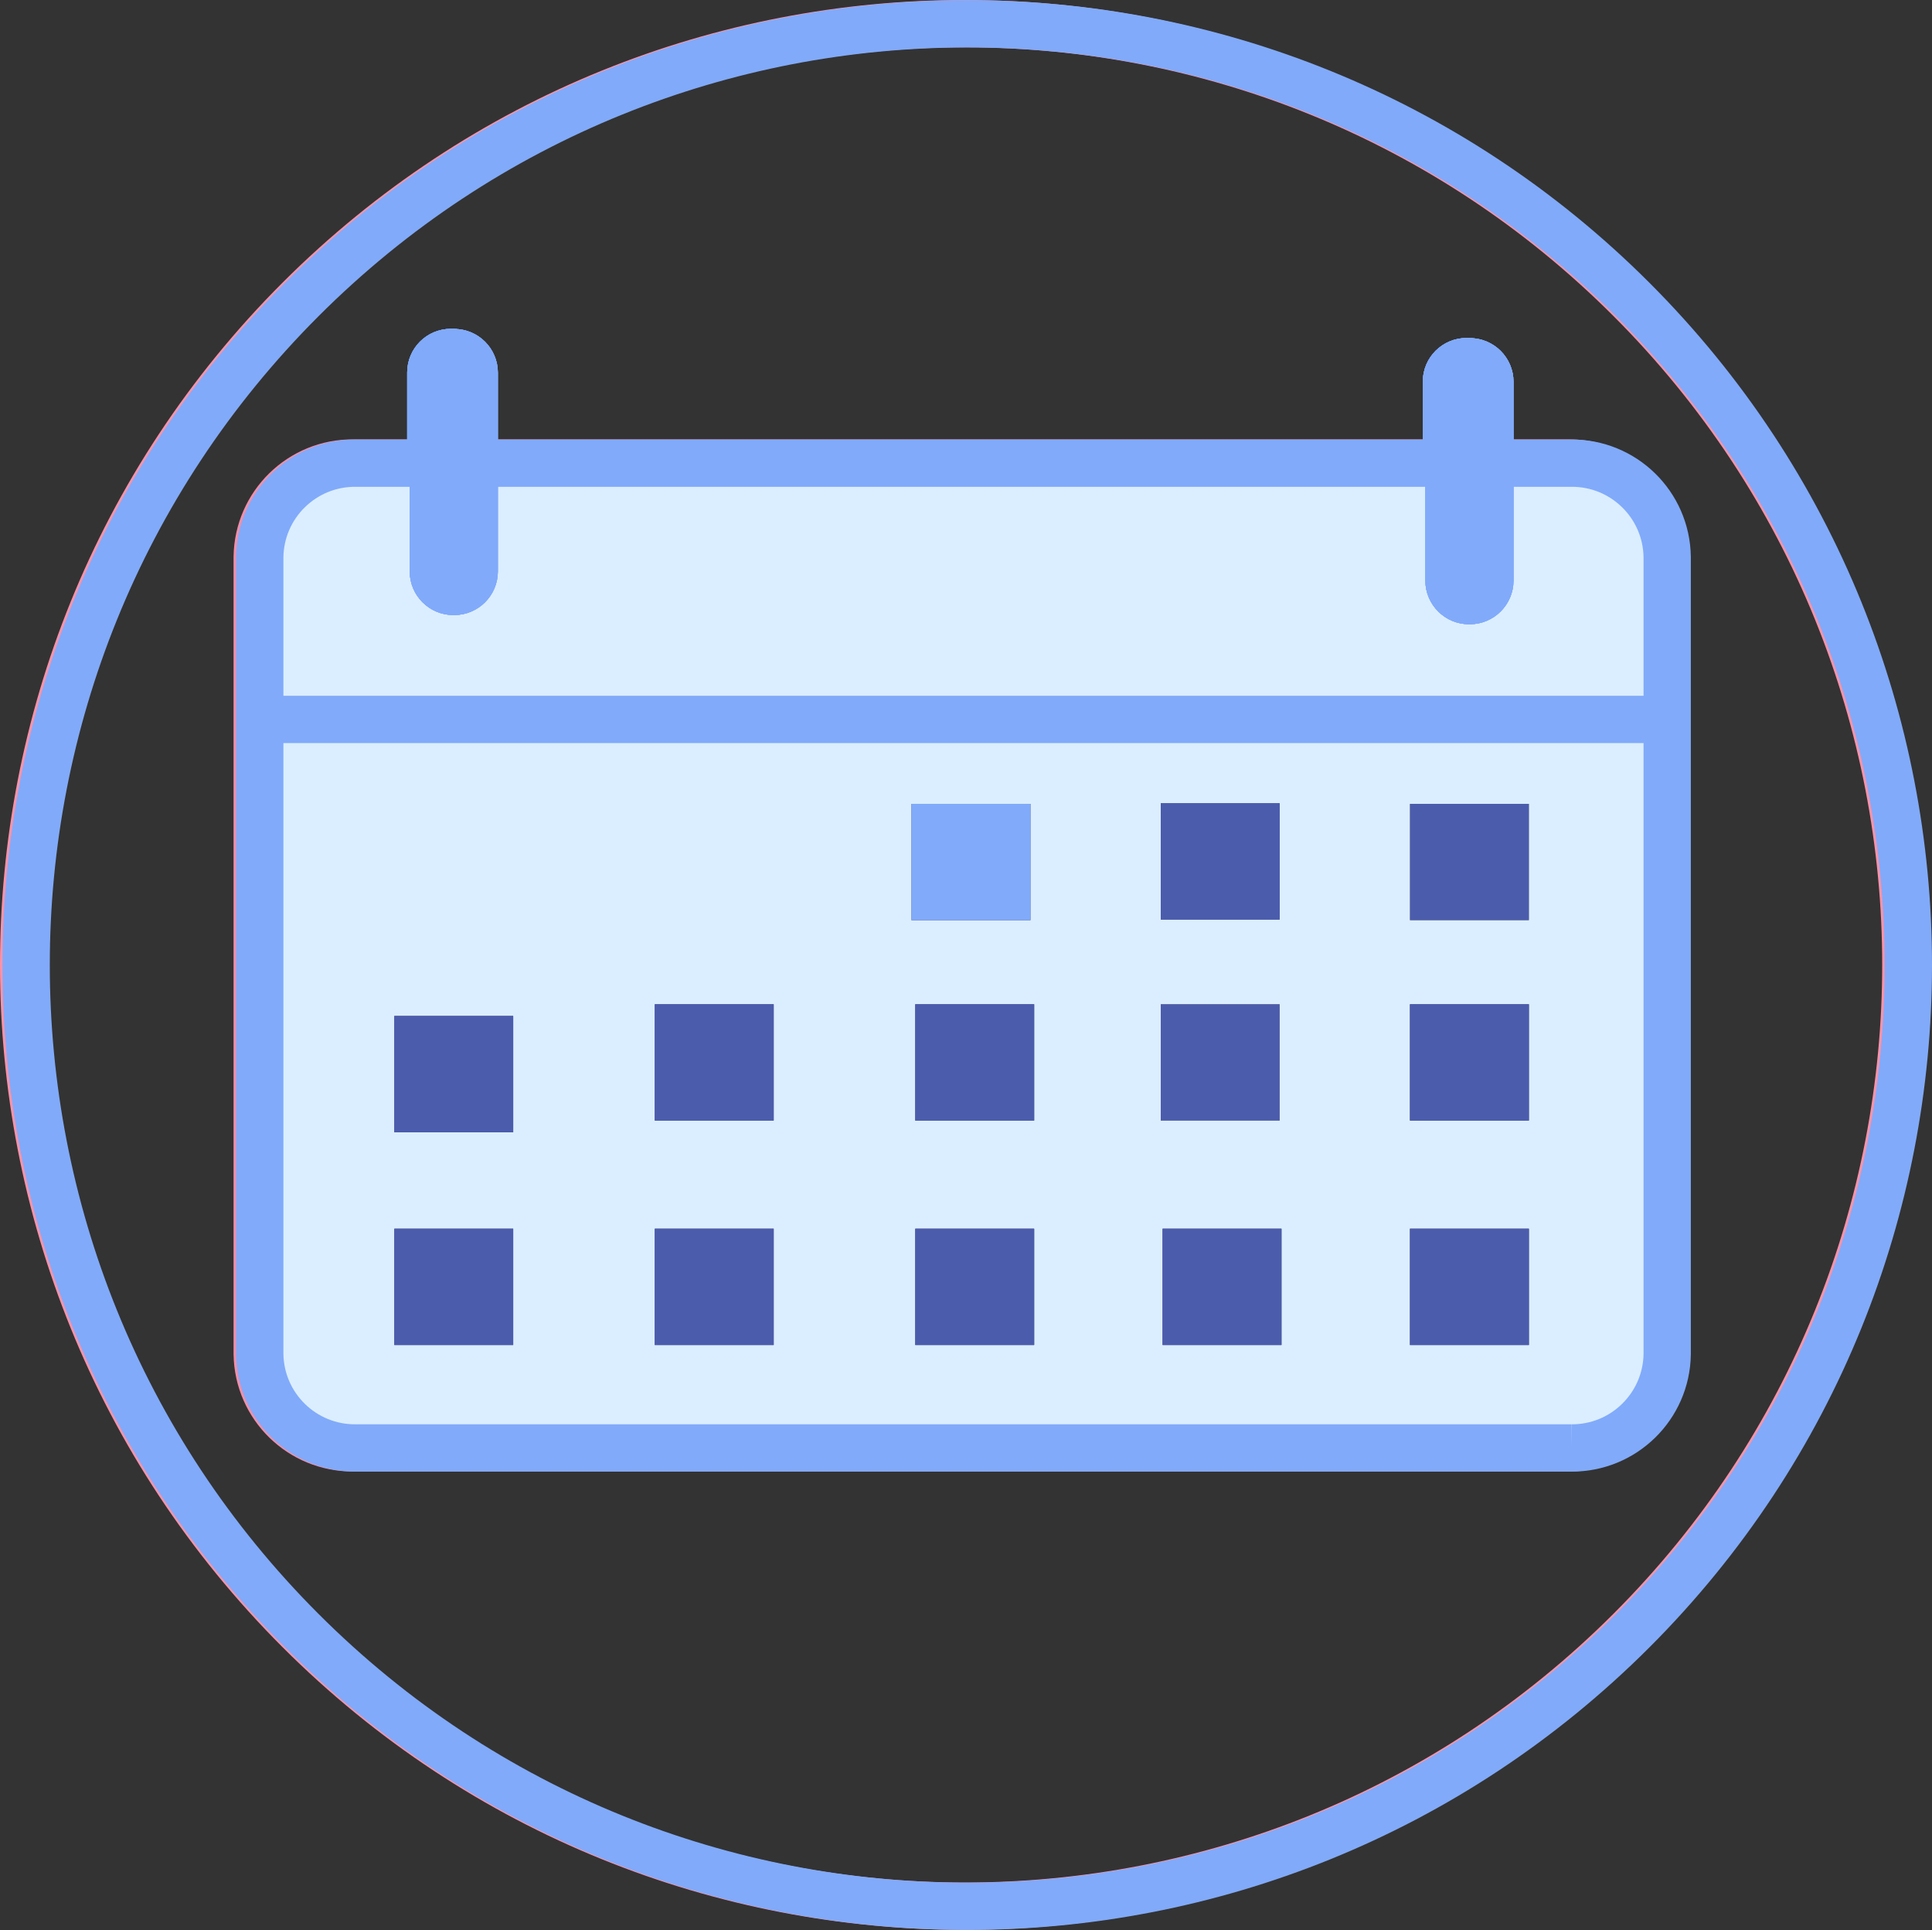 <?xml version="1.0" encoding="UTF-8"?>
<svg id="_Слой_1" data-name="Слой 1" xmlns="http://www.w3.org/2000/svg" viewBox="0 0 227.534 227.258">
  <rect x="0" y="0" width="227.534" height="227.258" fill="#333333" stroke="none"/>
  <defs>
    <style>
      .cls-1 {
        fill: #fccd9a;
      }

      .cls-1, .cls-2, .cls-3, .cls-4, .cls-5, .cls-6 {
        stroke-width: 0px;
      }

      .cls-7, .cls-8, .cls-9, .cls-10, .cls-11, .cls-12, .cls-13, .cls-14 {
        fill: none;
        stroke-miterlimit: 5.57;
      }

      .cls-7, .cls-12 {
        stroke: #81aafa;
      }

      .cls-7, .cls-13, .cls-14 {
        stroke-width: 5.57px;
      }

      .cls-8 {
        stroke: #dbeeff;
      }

      .cls-8, .cls-9, .cls-10, .cls-11, .cls-12 {
        stroke-width: .557px;
      }

      .cls-2 {
        fill: #331013;
      }

      .cls-9 {
        stroke: #7b7575;
      }

      .cls-10 {
        stroke: #331013;
      }

      .cls-11 {
        stroke: #4c5cad;
      }

      .cls-3 {
        fill: #7b7575;
      }

      .cls-4 {
        fill: #81aafa;
      }

      .cls-5 {
        fill: #dbeeff;
      }

      .cls-13 {
        stroke: #f18faa;
      }

      .cls-14 {
        stroke: #f993aa;
      }

      .cls-6 {
        fill: #4c5cad;
      }
    </style>
  </defs>
  <path class="cls-14" d="M35.248,35.248c43.283-43.283,113.46-43.284,156.744,0,43.283,43.283,43.283,113.46,0,156.744-43.284,43.283-113.461,43.283-156.744,0-43.284-43.284-43.284-113.46,0-156.744Z"/>
  <path class="cls-1" d="M184.745,170.482H41.595c-6.161.05-11.213-4.88-11.302-11.041v-93.873c.089-6.161,5.136-11.096,11.302-11.046h143.15c6.161-.05,11.213,4.879,11.302,11.046v93.873c-.089,6.161-5.135,11.091-11.302,11.041"/>
  <path class="cls-13" d="M184.745,170.482H41.595c-6.161.05-11.213-4.88-11.302-11.041v-93.873c.089-6.161,5.136-11.096,11.302-11.046h143.15c6.161-.05,11.213,4.879,11.302,11.046v93.873c-.089,6.156-5.135,11.091-11.302,11.041Z"/>
  <line class="cls-13" x1="30.075" y1="84.697" x2="195.83" y2="84.697"/>
  <rect class="cls-2" x="107.338" y="94.918" width="13.441" height="13.135"/>
  <rect class="cls-10" x="107.338" y="94.918" width="13.441" height="13.135"/>
  <rect class="cls-2" x="107.338" y="94.918" width="13.441" height="13.135"/>
  <rect class="cls-10" x="107.338" y="94.918" width="13.441" height="13.135"/>
  <rect class="cls-3" x="136.689" y="94.846" width="13.441" height="13.135"/>
  <rect class="cls-9" x="136.689" y="94.846" width="13.441" height="13.135"/>
  <rect class="cls-3" x="136.689" y="94.846" width="13.441" height="13.135"/>
  <rect class="cls-9" x="136.689" y="94.846" width="13.441" height="13.135"/>
  <rect class="cls-3" x="166.039" y="94.918" width="13.441" height="13.135"/>
  <rect class="cls-9" x="166.039" y="94.918" width="13.441" height="13.135"/>
  <rect class="cls-3" x="166.039" y="94.918" width="13.441" height="13.135"/>
  <rect class="cls-9" x="166.039" y="94.918" width="13.441" height="13.135"/>
  <rect class="cls-3" x="46.425" y="119.897" width="13.441" height="13.135"/>
  <rect class="cls-9" x="46.425" y="119.897" width="13.441" height="13.135"/>
  <rect class="cls-3" x="46.425" y="119.897" width="13.441" height="13.135"/>
  <rect class="cls-9" x="46.425" y="119.897" width="13.441" height="13.135"/>
  <rect class="cls-3" x="77.101" y="118.51" width="13.441" height="13.135"/>
  <rect class="cls-9" x="77.101" y="118.51" width="13.441" height="13.135"/>
  <rect class="cls-3" x="77.101" y="118.51" width="13.441" height="13.135"/>
  <rect class="cls-9" x="77.101" y="118.51" width="13.441" height="13.135"/>
  <rect class="cls-3" x="107.778" y="118.51" width="13.441" height="13.135"/>
  <rect class="cls-9" x="107.778" y="118.51" width="13.441" height="13.135"/>
  <rect class="cls-3" x="107.778" y="118.51" width="13.441" height="13.135"/>
  <rect class="cls-9" x="107.778" y="118.51" width="13.441" height="13.135"/>
  <rect class="cls-3" x="136.689" y="118.51" width="13.441" height="13.135"/>
  <rect class="cls-9" x="136.689" y="118.51" width="13.441" height="13.135"/>
  <rect class="cls-3" x="136.689" y="118.51" width="13.441" height="13.135"/>
  <rect class="cls-9" x="136.689" y="118.51" width="13.441" height="13.135"/>
  <rect class="cls-3" x="166.039" y="118.51" width="13.441" height="13.135"/>
  <rect class="cls-9" x="166.039" y="118.51" width="13.441" height="13.135"/>
  <rect class="cls-3" x="166.039" y="118.51" width="13.441" height="13.135"/>
  <rect class="cls-9" x="166.039" y="118.51" width="13.441" height="13.135"/>
  <rect class="cls-3" x="46.425" y="144.948" width="13.441" height="13.135"/>
  <rect class="cls-9" x="46.425" y="144.948" width="13.441" height="13.135"/>
  <rect class="cls-3" x="46.425" y="144.948" width="13.441" height="13.135"/>
  <rect class="cls-9" x="46.425" y="144.948" width="13.441" height="13.135"/>
  <rect class="cls-3" x="77.101" y="144.948" width="13.441" height="13.135"/>
  <rect class="cls-9" x="77.101" y="144.948" width="13.441" height="13.135"/>
  <rect class="cls-3" x="77.101" y="144.948" width="13.441" height="13.135"/>
  <rect class="cls-9" x="77.101" y="144.948" width="13.441" height="13.135"/>
  <rect class="cls-3" x="107.778" y="144.948" width="13.441" height="13.135"/>
  <rect class="cls-9" x="107.778" y="144.948" width="13.441" height="13.135"/>
  <rect class="cls-3" x="107.778" y="144.948" width="13.441" height="13.135"/>
  <rect class="cls-9" x="107.778" y="144.948" width="13.441" height="13.135"/>
  <rect class="cls-3" x="136.906" y="144.948" width="13.441" height="13.135"/>
  <rect class="cls-9" x="136.906" y="144.948" width="13.441" height="13.135"/>
  <rect class="cls-3" x="136.906" y="144.948" width="13.441" height="13.135"/>
  <rect class="cls-9" x="136.906" y="144.948" width="13.441" height="13.135"/>
  <rect class="cls-3" x="166.039" y="144.948" width="13.441" height="13.135"/>
  <rect class="cls-9" x="166.039" y="144.948" width="13.441" height="13.135"/>
  <rect class="cls-3" x="166.039" y="144.948" width="13.441" height="13.135"/>
  <rect class="cls-9" x="166.039" y="144.948" width="13.441" height="13.135"/>
  <path class="cls-4" d="M172.813,73.211h-.112c-2.679-.006-4.846-2.178-4.857-4.857v-23.419c.005-2.679,2.178-4.846,4.857-4.857h.112c2.679.006,4.846,2.178,4.858,4.857v23.419c-.006,2.679-2.179,4.846-4.858,4.857"/>
  <path class="cls-12" d="M172.813,73.211h-.112c-2.679-.006-4.846-2.178-4.857-4.857v-23.419c.005-2.679,2.178-4.846,4.857-4.857h.112c2.679.006,4.846,2.178,4.858,4.857v23.419c-.006,2.679-2.179,4.846-4.858,4.857"/>
  <path class="cls-4" d="M172.813,73.211h-.112c-2.679-.006-4.846-2.178-4.857-4.857v-23.419c.005-2.679,2.178-4.846,4.857-4.857h.112c2.679.006,4.846,2.178,4.858,4.857v23.419c-.006,2.679-2.179,4.846-4.858,4.857"/>
  <path class="cls-12" d="M172.813,73.211h-.112c-2.679-.006-4.846-2.178-4.857-4.857v-23.419c.005-2.679,2.178-4.846,4.857-4.857h.112c2.679.006,4.846,2.178,4.858,4.857v23.419c-.006,2.679-2.179,4.846-4.858,4.857"/>
  <path class="cls-4" d="M172.813,73.211h-.112c-2.679-.006-4.846-2.178-4.857-4.857v-23.419c.005-2.679,2.178-4.846,4.857-4.857h.112c2.679.006,4.846,2.178,4.858,4.857v23.419c-.006,2.679-2.179,4.846-4.858,4.857"/>
  <path class="cls-12" d="M172.813,73.211h-.112c-2.679-.006-4.846-2.178-4.857-4.857v-23.419c.005-2.679,2.178-4.846,4.857-4.857h.112c2.679.006,4.846,2.178,4.858,4.857v23.419c-.006,2.679-2.179,4.846-4.858,4.857"/>
  <path class="cls-4" d="M172.701,40.078h.112c2.679,0,4.857,2.172,4.857,4.857v23.419c0,2.679-2.172,4.857-4.857,4.857h-.112c-2.679,0-4.857-2.172-4.857-4.857v-23.419c0-2.685,2.178-4.857,4.857-4.857"/>
  <rect class="cls-12" x="167.844" y="40.078" width="9.826" height="33.133" rx="4.857" ry="4.857"/>
  <path class="cls-4" d="M53.204,72.13h-.112c-2.679-.006-4.846-2.178-4.857-4.857v-23.419c.005-2.679,2.178-4.846,4.857-4.857h.112c2.679.005,4.846,2.178,4.857,4.857v23.419c-.011,2.679-2.183,4.846-4.857,4.857"/>
  <path class="cls-12" d="M53.204,72.13h-.112c-2.679-.006-4.846-2.178-4.857-4.857v-23.419c.005-2.679,2.178-4.846,4.857-4.857h.112c2.679.005,4.846,2.178,4.857,4.857v23.419c-.011,2.679-2.183,4.846-4.857,4.857"/>
  <path class="cls-4" d="M53.204,72.13h-.112c-2.679-.006-4.846-2.178-4.857-4.857v-23.419c.005-2.679,2.178-4.846,4.857-4.857h.112c2.679.005,4.846,2.178,4.857,4.857v23.419c-.011,2.679-2.183,4.846-4.857,4.857"/>
  <path class="cls-12" d="M53.204,72.13h-.112c-2.679-.006-4.846-2.178-4.857-4.857v-23.419c.005-2.679,2.178-4.846,4.857-4.857h.112c2.679.005,4.846,2.178,4.857,4.857v23.419c-.011,2.679-2.183,4.846-4.857,4.857"/>
  <path class="cls-4" d="M53.204,72.13h-.112c-2.679-.006-4.846-2.178-4.857-4.857v-23.419c.005-2.679,2.178-4.846,4.857-4.857h.112c2.679.005,4.846,2.178,4.857,4.857v23.419c-.011,2.679-2.183,4.846-4.857,4.857"/>
  <path class="cls-12" d="M53.204,72.13h-.112c-2.679-.006-4.846-2.178-4.857-4.857v-23.419c.005-2.679,2.178-4.846,4.857-4.857h.112c2.679.005,4.846,2.178,4.857,4.857v23.419c-.011,2.679-2.183,4.846-4.857,4.857"/>
  <path class="cls-4" d="M53.087,38.997h.112c2.679,0,4.857,2.173,4.857,4.857v23.419c0,2.679-2.172,4.857-4.857,4.857h-.112c-2.679,0-4.858-2.172-4.858-4.857v-23.419c.006-2.684,2.179-4.857,4.858-4.857"/>
  <path class="cls-12" d="M53.087,38.997h.112c2.679,0,4.857,2.173,4.857,4.857v23.419c0,2.679-2.172,4.857-4.857,4.857h-.112c-2.679,0-4.858-2.172-4.858-4.857v-23.419c.006-2.684,2.179-4.857,4.858-4.857Z"/>
  <path class="cls-7" d="M35.543,35.266c43.284-43.283,113.46-43.283,156.744,0,43.283,43.283,43.283,113.46,0,156.744-43.284,43.283-113.461,43.283-156.744,0-43.284-43.284-43.284-113.46,0-156.744Z"/>
  <path class="cls-5" d="M185.046,170.499H41.895c-6.161.05-11.213-4.88-11.302-11.041v-93.873c.089-6.161,5.136-11.097,11.302-11.046h143.15c6.161-.051,11.213,4.879,11.302,11.046v93.873c-.094,6.161-5.141,11.091-11.302,11.041"/>
  <path class="cls-8" d="M185.046,170.499H41.895c-6.161.05-11.213-4.88-11.302-11.041v-93.873c.089-6.161,5.136-11.097,11.302-11.046h143.15c6.161-.051,11.213,4.879,11.302,11.046v93.873c-.094,6.161-5.141,11.091-11.302,11.041"/>
  <path class="cls-7" d="M185.046,170.499H41.895c-6.161.05-11.213-4.88-11.302-11.041v-93.873c.089-6.161,5.136-11.097,11.302-11.046h143.15c6.161-.051,11.213,4.879,11.302,11.046v93.873c-.094,6.161-5.141,11.091-11.302,11.041Z"/>
  <line class="cls-7" x1="30.376" y1="84.714" x2="196.126" y2="84.714"/>
  <rect class="cls-2" x="107.633" y="94.936" width="13.441" height="13.135"/>
  <rect class="cls-10" x="107.633" y="94.936" width="13.441" height="13.135"/>
  <rect class="cls-4" x="107.633" y="94.936" width="13.441" height="13.135"/>
  <rect class="cls-12" x="107.633" y="94.936" width="13.441" height="13.135"/>
  <rect class="cls-12" x="107.633" y="94.936" width="13.441" height="13.135"/>
  <rect class="cls-3" x="136.984" y="94.863" width="13.441" height="13.135"/>
  <rect class="cls-9" x="136.984" y="94.863" width="13.441" height="13.135"/>
  <rect class="cls-6" x="136.984" y="94.863" width="13.441" height="13.135"/>
  <rect class="cls-11" x="136.984" y="94.863" width="13.441" height="13.135"/>
  <rect class="cls-6" x="136.984" y="94.863" width="13.441" height="13.135"/>
  <rect class="cls-11" x="136.984" y="94.863" width="13.441" height="13.135"/>
  <rect class="cls-3" x="166.335" y="94.936" width="13.442" height="13.135"/>
  <rect class="cls-9" x="166.335" y="94.936" width="13.442" height="13.135"/>
  <rect class="cls-3" x="166.335" y="94.936" width="13.442" height="13.135"/>
  <rect class="cls-6" x="166.335" y="94.936" width="13.442" height="13.135"/>
  <rect class="cls-11" x="166.335" y="94.936" width="13.442" height="13.135"/>
  <rect class="cls-3" x="46.72" y="119.914" width="13.441" height="13.135"/>
  <rect class="cls-9" x="46.72" y="119.914" width="13.441" height="13.135"/>
  <rect class="cls-6" x="46.72" y="119.914" width="13.441" height="13.135"/>
  <rect class="cls-11" x="46.72" y="119.914" width="13.441" height="13.135"/>
  <rect class="cls-6" x="46.72" y="119.914" width="13.441" height="13.135"/>
  <rect class="cls-11" x="46.72" y="119.914" width="13.441" height="13.135"/>
  <rect class="cls-3" x="77.397" y="118.532" width="13.441" height="13.135"/>
  <rect class="cls-9" x="77.397" y="118.532" width="13.441" height="13.135"/>
  <rect class="cls-6" x="77.397" y="118.532" width="13.441" height="13.135"/>
  <rect class="cls-11" x="77.397" y="118.532" width="13.441" height="13.135"/>
  <rect class="cls-6" x="77.397" y="118.532" width="13.441" height="13.135"/>
  <rect class="cls-11" x="77.397" y="118.532" width="13.441" height="13.135"/>
  <rect class="cls-3" x="108.073" y="118.532" width="13.441" height="13.135"/>
  <rect class="cls-9" x="108.073" y="118.532" width="13.441" height="13.135"/>
  <rect class="cls-6" x="108.073" y="118.532" width="13.441" height="13.135"/>
  <rect class="cls-11" x="108.073" y="118.532" width="13.441" height="13.135"/>
  <rect class="cls-6" x="108.073" y="118.532" width="13.441" height="13.135"/>
  <rect class="cls-11" x="108.073" y="118.532" width="13.441" height="13.135"/>
  <rect class="cls-3" x="136.984" y="118.532" width="13.441" height="13.135"/>
  <rect class="cls-9" x="136.984" y="118.532" width="13.441" height="13.135"/>
  <rect class="cls-3" x="136.984" y="118.532" width="13.441" height="13.135"/>
  <rect class="cls-6" x="136.984" y="118.532" width="13.441" height="13.135"/>
  <rect class="cls-11" x="136.984" y="118.532" width="13.441" height="13.135"/>
  <rect class="cls-3" x="166.335" y="118.532" width="13.442" height="13.135"/>
  <rect class="cls-9" x="166.335" y="118.532" width="13.442" height="13.135"/>
  <rect class="cls-6" x="166.335" y="118.532" width="13.442" height="13.135"/>
  <rect class="cls-11" x="166.335" y="118.532" width="13.442" height="13.135"/>
  <rect class="cls-6" x="166.335" y="118.532" width="13.442" height="13.135"/>
  <rect class="cls-11" x="166.335" y="118.532" width="13.442" height="13.135"/>
  <rect class="cls-3" x="46.72" y="144.964" width="13.441" height="13.135"/>
  <rect class="cls-9" x="46.72" y="144.964" width="13.441" height="13.135"/>
  <rect class="cls-6" x="46.72" y="144.964" width="13.441" height="13.135"/>
  <rect class="cls-11" x="46.72" y="144.964" width="13.441" height="13.135"/>
  <rect class="cls-6" x="46.72" y="144.964" width="13.441" height="13.135"/>
  <rect class="cls-11" x="46.72" y="144.964" width="13.441" height="13.135"/>
  <rect class="cls-3" x="77.397" y="144.964" width="13.441" height="13.135"/>
  <rect class="cls-9" x="77.397" y="144.964" width="13.441" height="13.135"/>
  <rect class="cls-6" x="77.397" y="144.964" width="13.441" height="13.135"/>
  <rect class="cls-11" x="77.397" y="144.964" width="13.441" height="13.135"/>
  <rect class="cls-6" x="77.397" y="144.964" width="13.441" height="13.135"/>
  <rect class="cls-11" x="77.397" y="144.964" width="13.441" height="13.135"/>
  <rect class="cls-3" x="108.073" y="144.964" width="13.441" height="13.135"/>
  <rect class="cls-9" x="108.073" y="144.964" width="13.441" height="13.135"/>
  <rect class="cls-6" x="108.073" y="144.964" width="13.441" height="13.135"/>
  <rect class="cls-11" x="108.073" y="144.964" width="13.441" height="13.135"/>
  <rect class="cls-6" x="108.073" y="144.964" width="13.441" height="13.135"/>
  <rect class="cls-11" x="108.073" y="144.964" width="13.441" height="13.135"/>
  <rect class="cls-3" x="137.201" y="144.964" width="13.441" height="13.135"/>
  <rect class="cls-9" x="137.201" y="144.964" width="13.441" height="13.135"/>
  <rect class="cls-6" x="137.201" y="144.964" width="13.441" height="13.135"/>
  <rect class="cls-11" x="137.201" y="144.964" width="13.441" height="13.135"/>
  <rect class="cls-6" x="137.201" y="144.964" width="13.441" height="13.135"/>
  <rect class="cls-11" x="137.201" y="144.964" width="13.441" height="13.135"/>
  <rect class="cls-3" x="166.335" y="144.964" width="13.442" height="13.135"/>
  <rect class="cls-9" x="166.335" y="144.964" width="13.442" height="13.135"/>
  <rect class="cls-6" x="166.335" y="144.964" width="13.442" height="13.135"/>
  <rect class="cls-11" x="166.335" y="144.964" width="13.442" height="13.135"/>
  <rect class="cls-6" x="166.335" y="144.964" width="13.442" height="13.135"/>
  <rect class="cls-11" x="166.335" y="144.964" width="13.442" height="13.135"/>
  <path class="cls-4" d="M173.114,73.228h-.112c-2.679-.006-4.846-2.178-4.857-4.858v-23.418c.005-2.679,2.178-4.846,4.857-4.857h.112c2.679.005,4.846,2.178,4.858,4.857v23.418c-.012,2.68-2.184,4.852-4.858,4.858"/>
  <path class="cls-12" d="M173.114,73.228h-.112c-2.679-.006-4.846-2.178-4.857-4.858v-23.418c.005-2.679,2.178-4.846,4.857-4.857h.112c2.679.005,4.846,2.178,4.858,4.857v23.418c-.012,2.68-2.184,4.852-4.858,4.858"/>
  <path class="cls-4" d="M173.114,73.228h-.112c-2.679-.006-4.846-2.178-4.857-4.858v-23.418c.005-2.679,2.178-4.846,4.857-4.857h.112c2.679.005,4.846,2.178,4.858,4.857v23.418c-.012,2.68-2.184,4.852-4.858,4.858"/>
  <path class="cls-12" d="M173.114,73.228h-.112c-2.679-.006-4.846-2.178-4.857-4.858v-23.418c.005-2.679,2.178-4.846,4.857-4.857h.112c2.679.005,4.846,2.178,4.858,4.857v23.418c-.012,2.68-2.184,4.852-4.858,4.858"/>
  <path class="cls-4" d="M173.114,73.228h-.112c-2.679-.006-4.846-2.178-4.857-4.858v-23.418c.005-2.679,2.178-4.846,4.857-4.857h.112c2.679.005,4.846,2.178,4.858,4.857v23.418c-.012,2.68-2.184,4.852-4.858,4.858"/>
  <path class="cls-12" d="M173.114,73.228h-.112c-2.679-.006-4.846-2.178-4.857-4.858v-23.418c.005-2.679,2.178-4.846,4.857-4.857h.112c2.679.005,4.846,2.178,4.858,4.857v23.418c-.012,2.68-2.184,4.852-4.858,4.858"/>
  <path class="cls-4" d="M172.997,40.094h.112c2.679,0,4.857,2.173,4.857,4.857v23.419c0,2.679-2.172,4.857-4.857,4.857h-.112c-2.679,0-4.857-2.172-4.857-4.857v-23.419c.005-2.679,2.178-4.857,4.857-4.857"/>
  <path class="cls-12" d="M172.997,40.094h.112c2.679,0,4.857,2.173,4.857,4.857v23.419c0,2.679-2.172,4.857-4.857,4.857h-.112c-2.679,0-4.857-2.172-4.857-4.857v-23.419c.005-2.679,2.178-4.857,4.857-4.857Z"/>
  <path class="cls-4" d="M53.499,72.147h-.112c-2.679-.006-4.846-2.178-4.857-4.857v-23.419c.005-2.679,2.178-4.846,4.857-4.857h.112c2.679.006,4.846,2.178,4.857,4.857v23.419c-.011,2.679-2.178,4.846-4.857,4.857"/>
  <path class="cls-12" d="M53.499,72.147h-.112c-2.679-.006-4.846-2.178-4.857-4.857v-23.419c.005-2.679,2.178-4.846,4.857-4.857h.112c2.679.006,4.846,2.178,4.857,4.857v23.419c-.011,2.679-2.178,4.846-4.857,4.857"/>
  <path class="cls-4" d="M53.499,72.147h-.112c-2.679-.006-4.846-2.178-4.857-4.857v-23.419c.005-2.679,2.178-4.846,4.857-4.857h.112c2.679.006,4.846,2.178,4.857,4.857v23.419c-.011,2.679-2.178,4.846-4.857,4.857"/>
  <path class="cls-12" d="M53.499,72.147h-.112c-2.679-.006-4.846-2.178-4.857-4.857v-23.419c.005-2.679,2.178-4.846,4.857-4.857h.112c2.679.006,4.846,2.178,4.857,4.857v23.419c-.011,2.679-2.178,4.846-4.857,4.857"/>
  <path class="cls-4" d="M53.499,72.147h-.112c-2.679-.006-4.846-2.178-4.857-4.857v-23.419c.005-2.679,2.178-4.846,4.857-4.857h.112c2.679.006,4.846,2.178,4.857,4.857v23.419c-.011,2.679-2.178,4.846-4.857,4.857"/>
  <path class="cls-12" d="M53.499,72.147h-.112c-2.679-.006-4.846-2.178-4.857-4.857v-23.419c.005-2.679,2.178-4.846,4.857-4.857h.112c2.679.006,4.846,2.178,4.857,4.857v23.419c-.011,2.679-2.178,4.846-4.857,4.857"/>
  <path class="cls-4" d="M53.388,39.014h.112c2.679,0,4.857,2.172,4.857,4.857v23.419c0,2.679-2.172,4.857-4.857,4.857h-.112c-2.679,0-4.858-2.172-4.858-4.857v-23.419c.001-2.685,2.173-4.857,4.858-4.857"/>
  <path class="cls-12" d="M53.388,39.014h.112c2.679,0,4.857,2.172,4.857,4.857v23.419c0,2.679-2.172,4.857-4.857,4.857h-.112c-2.679,0-4.858-2.172-4.858-4.857v-23.419c.001-2.685,2.173-4.857,4.858-4.857Z"/>
</svg>